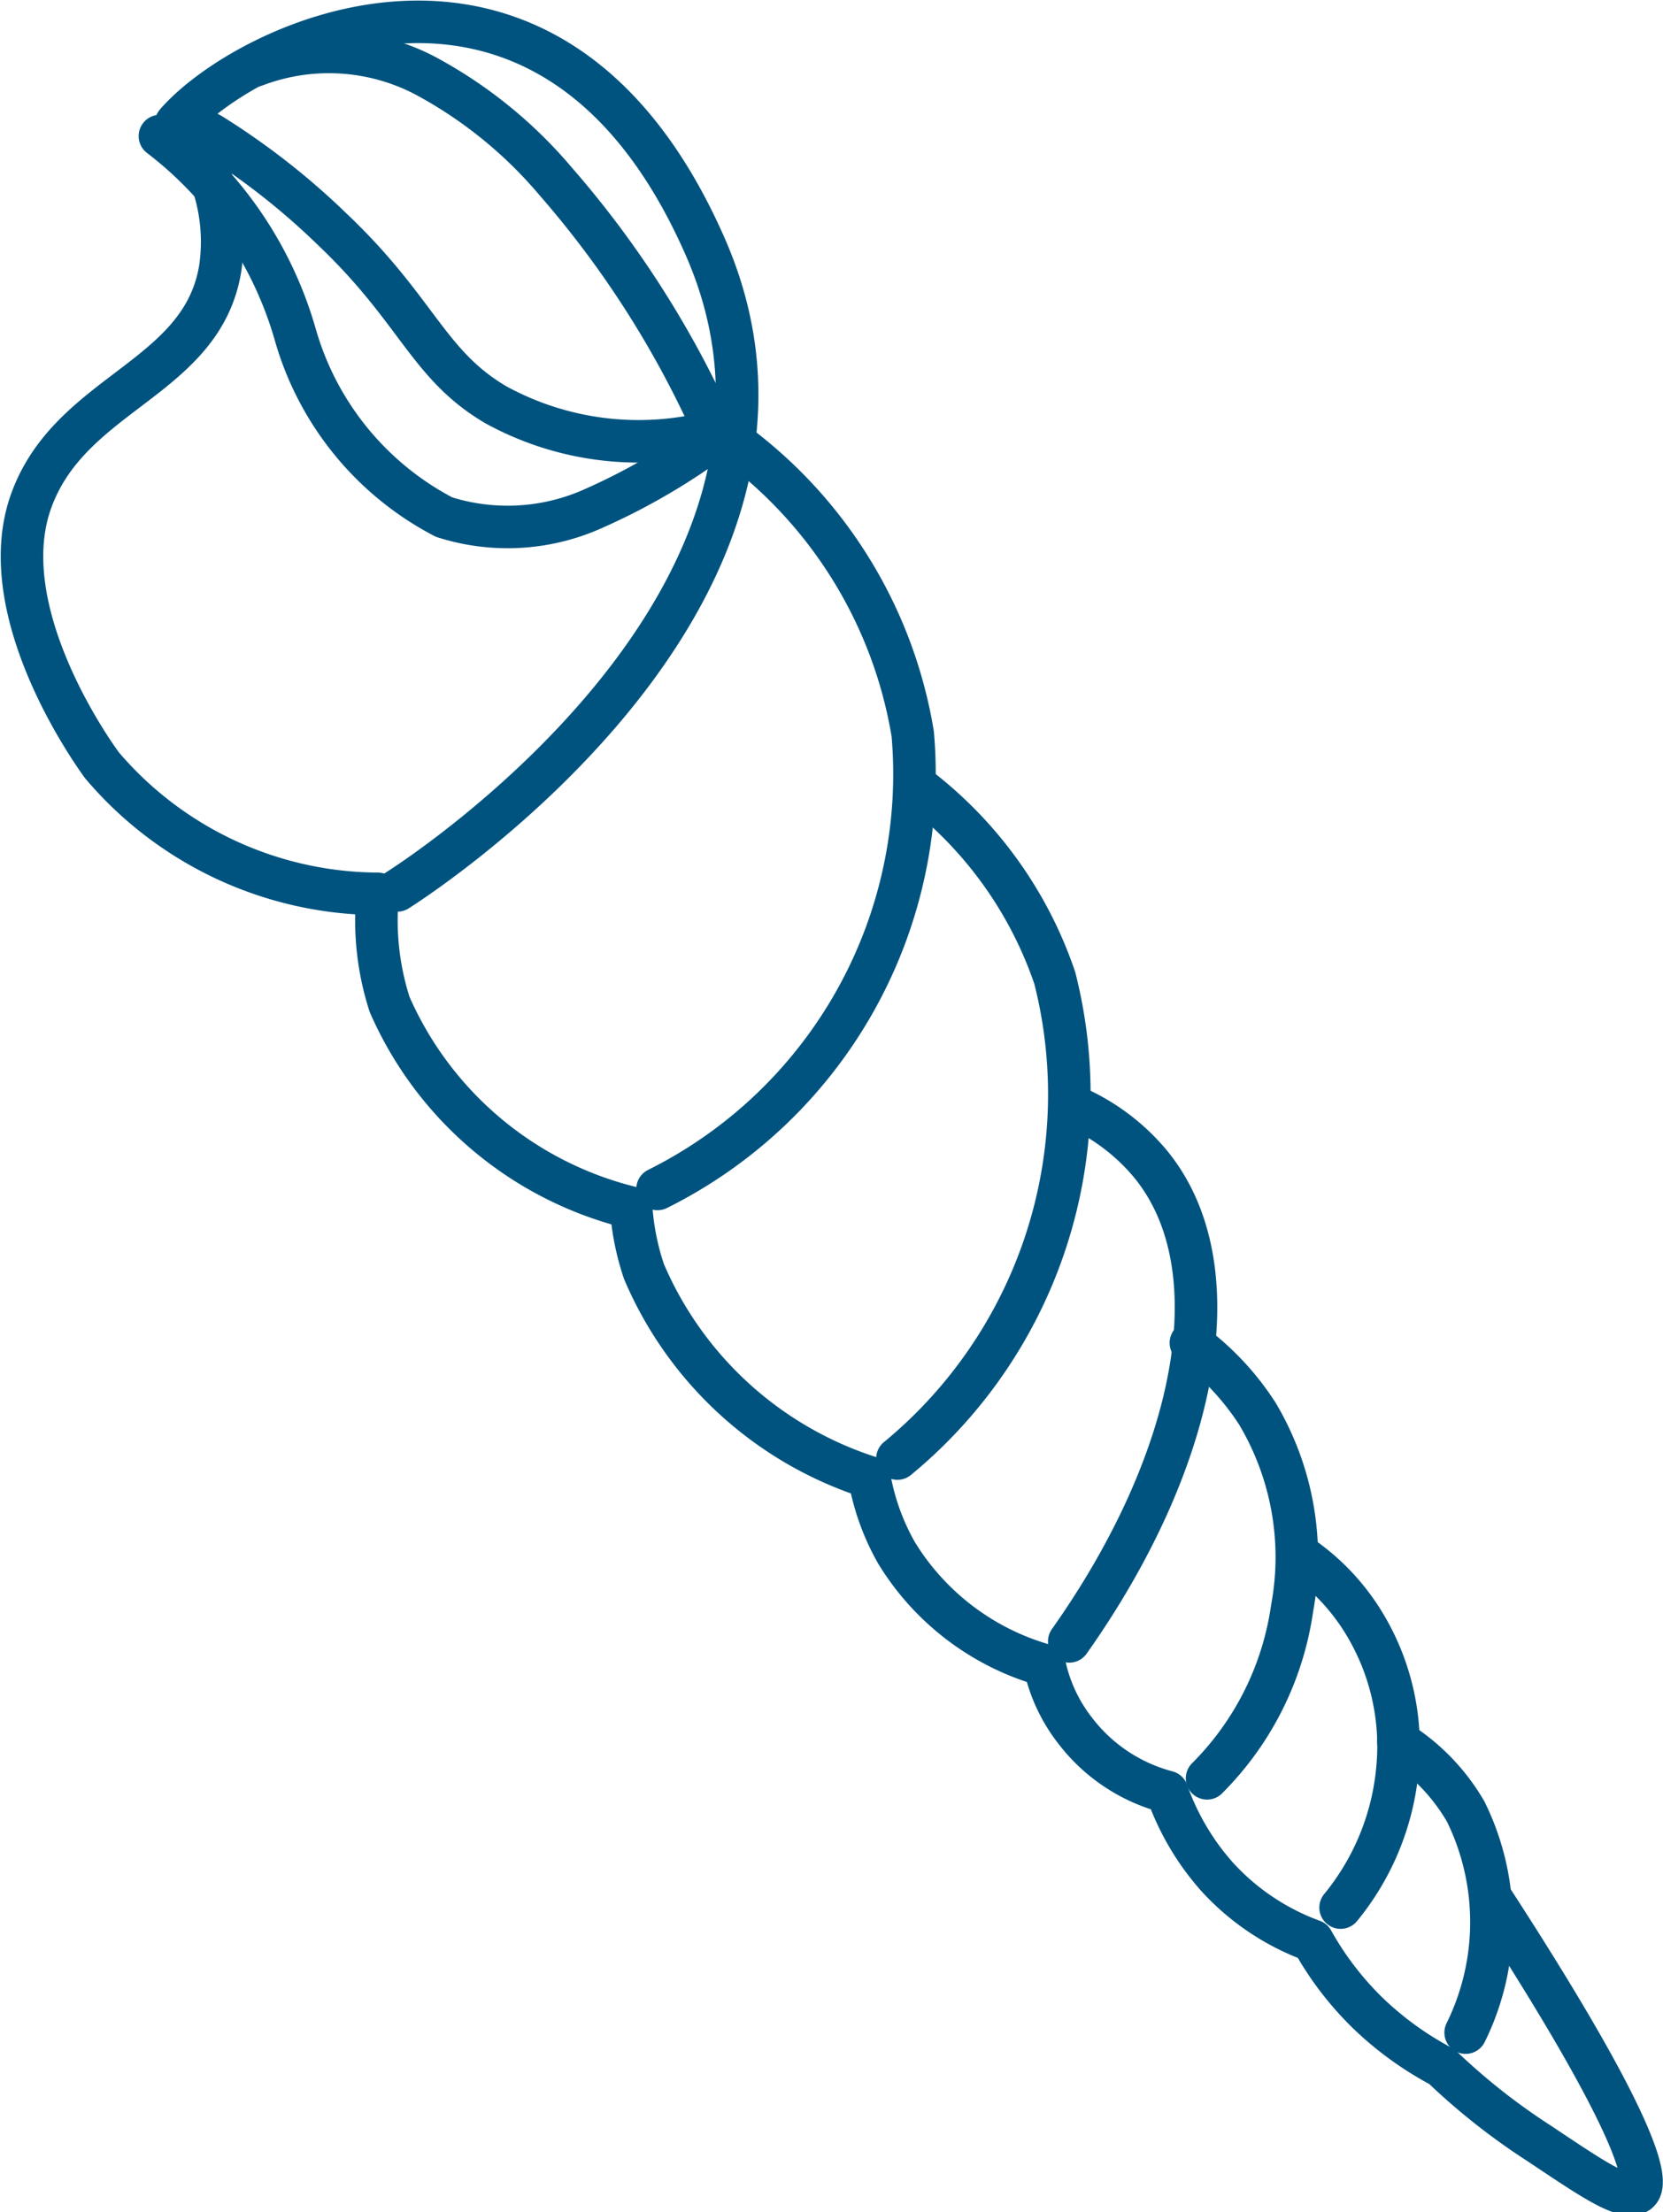 <svg xmlns="http://www.w3.org/2000/svg" viewBox="0 0 19.55 26.01"><defs><style>.cls-1,.cls-2{fill:none;stroke:#00537f;stroke-linecap:round;stroke-linejoin:round;stroke-width:0.5px;}.cls-2{fill-rule:evenodd;}</style></defs><g id="Layer_2" data-name="Layer 2"><g id="_1" data-name="1"><path class="cls-1" d="M4.67,10.47s5.45-3.4,3.62-7.57S2.88.51,2.07,1.45h0a1,1,0,0,1,.41.13A8.5,8.5,0,0,1,3.91,2.7c1,.95,1.12,1.59,1.92,2.06a3.49,3.49,0,0,0,2.26.38"/><path class="cls-1" d="M8.63,5.2a5.34,5.34,0,0,1,2.1,3.43,5.45,5.45,0,0,1-3,5.35"/><path class="cls-1" d="M10.77,9.24A4.75,4.75,0,0,1,12.4,11.5a5.55,5.55,0,0,1-1.85,5.65"/><path class="cls-1" d="M12.6,13a2.44,2.44,0,0,1,.92.68c1,1.21.57,3.47-.95,5.62"/><path class="cls-1" d="M14,15.79a3.17,3.17,0,0,1,.78.83,3.3,3.3,0,0,1,.41,2.29,3.53,3.53,0,0,1-1,2"/><path class="cls-1" d="M15.25,18.27a2.59,2.59,0,0,1,.8.84,2.78,2.78,0,0,1,.38,1.67,3,3,0,0,1-.67,1.65"/><path class="cls-1" d="M16.44,20.48a2.39,2.39,0,0,1,.79.82,2.94,2.94,0,0,1,0,2.6"/><path class="cls-1" d="M2.41,1.93a2.17,2.17,0,0,1,.18,1.22C2.38,4.46.84,4.6.37,5.88S1.06,8.81,1.2,9a4.28,4.28,0,0,0,3.24,1.51,3.23,3.23,0,0,0,.14,1.3A4.19,4.19,0,0,0,7.42,14.2a3,3,0,0,0,.15.75,4.32,4.32,0,0,0,2.65,2.42,2.76,2.76,0,0,0,.32.89,3,3,0,0,0,1.74,1.32,1.89,1.89,0,0,0,.36.77,2,2,0,0,0,1.08.72,3,3,0,0,0,.59,1,2.83,2.83,0,0,0,1.12.75,3.69,3.69,0,0,0,.65.85,3.85,3.85,0,0,0,.87.63,7.65,7.65,0,0,0,1.14.9c.6.4,1,.68,1.16.58s0-.81-1.72-3.46"/><path class="cls-2" d="M3,.77A2.44,2.44,0,0,1,5,.89,5.26,5.26,0,0,1,6.53,2.13a11.67,11.67,0,0,1,1.9,3A7.51,7.51,0,0,1,6.93,6a2.46,2.46,0,0,1-1.71.08A3.5,3.5,0,0,1,3.47,3.93,4.49,4.49,0,0,0,1.88,1.6"/></g></g></svg>
